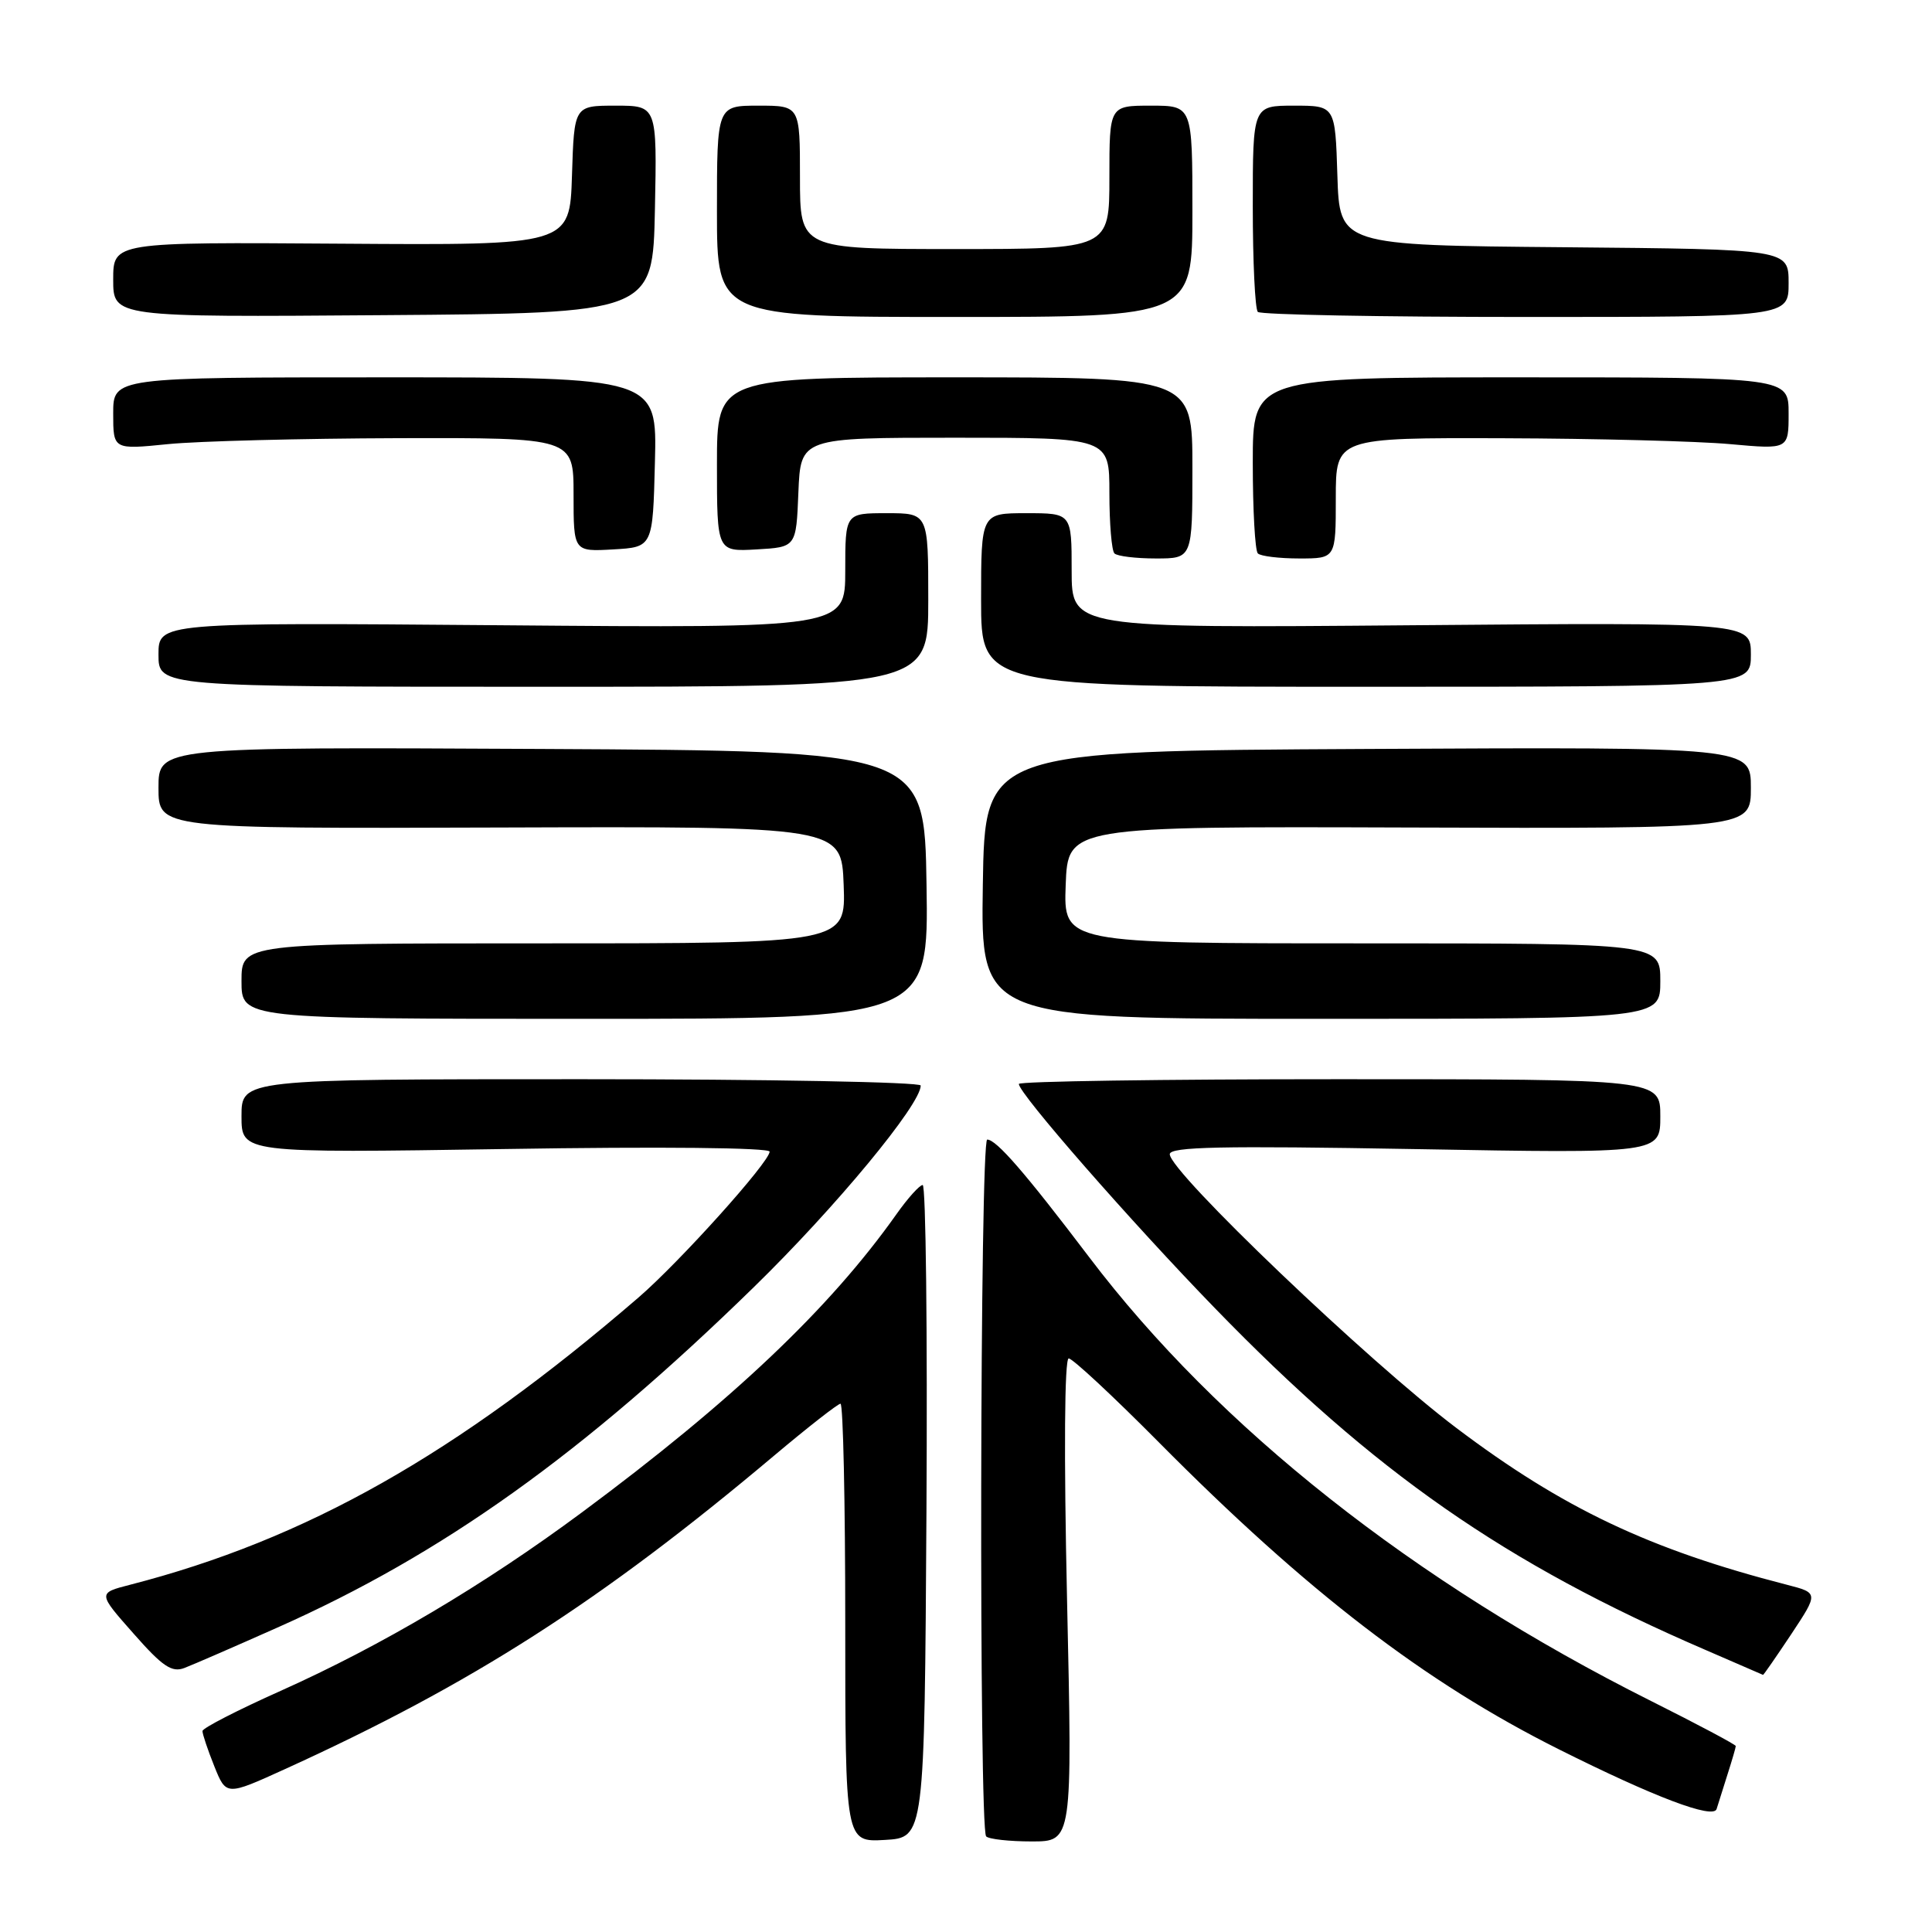 <?xml version="1.0" encoding="UTF-8" standalone="no"?>
<!DOCTYPE svg PUBLIC "-//W3C//DTD SVG 1.1//EN" "http://www.w3.org/Graphics/SVG/1.1/DTD/svg11.dtd" >
<svg xmlns="http://www.w3.org/2000/svg" xmlns:xlink="http://www.w3.org/1999/xlink" version="1.1" viewBox="0 0 256 256">
 <g >
 <path fill="currentColor"
d=" M 122.76 200.25 C 122.90 176.46 122.68 157.01 122.26 157.02 C 121.84 157.03 120.28 158.77 118.79 160.88 C 109.95 173.37 97.05 185.61 77.12 200.39 C 64.15 210.01 50.54 218.07 37.18 224.05 C 31.50 226.59 26.84 228.98 26.83 229.37 C 26.82 229.76 27.52 231.85 28.39 234.02 C 29.97 237.96 29.97 237.96 37.73 234.43 C 62.58 223.13 79.65 212.18 102.62 192.84 C 107.09 189.08 111.03 186.00 111.37 186.00 C 111.72 186.00 112.00 199.07 112.00 215.05 C 112.00 244.10 112.00 244.10 117.25 243.80 C 122.50 243.50 122.50 243.50 122.76 200.25 Z  M 141.39 212.00 C 140.96 192.60 141.05 180.00 141.61 180.00 C 142.12 180.00 147.48 184.99 153.52 191.08 C 173.20 210.93 188.79 222.90 206.55 231.79 C 219.23 238.14 227.04 241.09 227.46 239.70 C 227.66 239.04 228.31 236.97 228.91 235.10 C 229.51 233.23 230.00 231.55 230.00 231.36 C 230.00 231.17 224.94 228.48 218.75 225.38 C 187.38 209.66 161.42 189.15 144.32 166.58 C 135.84 155.40 132.03 151.00 130.81 151.00 C 129.85 151.00 129.70 242.37 130.67 243.33 C 131.03 243.70 133.75 244.00 136.71 244.00 C 142.10 244.00 142.10 244.00 141.39 212.00 Z  M 36.76 215.66 C 58.64 205.94 77.24 192.66 99.87 170.57 C 110.70 160.01 122.00 146.36 122.00 143.84 C 122.00 143.38 101.75 143.00 77.00 143.00 C 32.00 143.00 32.00 143.00 32.00 147.90 C 32.00 152.79 32.00 152.79 67.00 152.25 C 87.53 151.92 101.99 152.07 101.98 152.60 C 101.94 154.01 90.04 167.24 84.60 171.93 C 60.45 192.74 40.53 203.99 17.23 209.99 C 12.95 211.09 12.95 211.09 17.68 216.44 C 21.54 220.83 22.77 221.66 24.45 221.01 C 25.58 220.58 31.12 218.17 36.76 215.66 Z  M 237.35 216.54 C 240.97 211.07 240.97 211.07 236.74 209.98 C 218.58 205.31 207.10 199.87 193.00 189.23 C 181.41 180.50 155.00 155.28 155.00 152.94 C 155.00 151.95 161.79 151.81 187.50 152.26 C 220.00 152.84 220.00 152.84 220.00 147.92 C 220.00 143.00 220.00 143.00 177.50 143.00 C 154.12 143.00 135.00 143.28 135.00 143.63 C 135.00 144.89 149.80 161.82 161.00 173.36 C 182.11 195.11 199.40 207.16 226.00 218.63 C 230.12 220.41 233.55 221.90 233.61 221.93 C 233.67 221.97 235.35 219.54 237.35 216.54 Z  M 122.77 117.25 C 122.50 99.50 122.50 99.50 71.75 99.24 C 21.00 98.98 21.00 98.98 21.00 104.39 C 21.00 109.80 21.00 109.80 66.25 109.65 C 111.50 109.50 111.50 109.50 111.79 117.25 C 112.08 125.00 112.08 125.00 72.04 125.00 C 32.00 125.00 32.00 125.00 32.00 130.00 C 32.00 135.00 32.00 135.00 77.52 135.00 C 123.05 135.00 123.05 135.00 122.77 117.25 Z  M 220.00 130.00 C 220.00 125.00 220.00 125.00 180.46 125.00 C 140.92 125.00 140.92 125.00 141.21 117.25 C 141.50 109.50 141.50 109.50 186.75 109.65 C 232.00 109.80 232.00 109.80 232.00 104.39 C 232.00 98.98 232.00 98.98 181.25 99.24 C 130.50 99.50 130.50 99.50 130.23 117.25 C 129.95 135.00 129.95 135.00 174.98 135.00 C 220.00 135.00 220.00 135.00 220.00 130.00 Z  M 123.00 79.50 C 123.00 68.00 123.00 68.00 117.50 68.00 C 112.00 68.00 112.00 68.00 112.00 75.61 C 112.00 83.23 112.00 83.23 66.50 82.85 C 21.00 82.48 21.00 82.48 21.00 86.74 C 21.00 91.00 21.00 91.00 72.00 91.00 C 123.00 91.00 123.00 91.00 123.00 79.50 Z  M 232.00 86.74 C 232.00 82.47 232.00 82.47 187.00 82.85 C 142.00 83.23 142.00 83.23 142.00 75.61 C 142.00 68.00 142.00 68.00 136.00 68.00 C 130.00 68.00 130.00 68.00 130.00 79.50 C 130.00 91.00 130.00 91.00 181.00 91.00 C 232.00 91.00 232.00 91.00 232.00 86.74 Z  M 158.00 62.00 C 158.00 50.00 158.00 50.00 126.50 50.00 C 95.00 50.00 95.00 50.00 95.00 61.55 C 95.00 73.10 95.00 73.10 100.25 72.80 C 105.50 72.50 105.50 72.50 105.79 65.25 C 106.09 58.00 106.09 58.00 126.54 58.00 C 147.00 58.00 147.00 58.00 147.00 65.33 C 147.00 69.37 147.30 72.97 147.67 73.33 C 148.03 73.70 150.51 74.00 153.17 74.00 C 158.00 74.00 158.00 74.00 158.00 62.00 Z  M 177.00 66.00 C 177.00 58.00 177.00 58.00 199.25 58.07 C 211.49 58.11 224.99 58.46 229.25 58.85 C 237.00 59.55 237.00 59.55 237.00 54.78 C 237.00 50.00 237.00 50.00 201.50 50.00 C 166.00 50.00 166.00 50.00 166.00 61.33 C 166.00 67.57 166.30 72.97 166.67 73.33 C 167.03 73.70 169.51 74.00 172.17 74.00 C 177.00 74.00 177.00 74.00 177.00 66.00 Z  M 86.78 61.25 C 87.07 50.00 87.07 50.00 51.03 50.00 C 15.00 50.00 15.00 50.00 15.00 54.79 C 15.00 59.58 15.00 59.58 22.25 58.85 C 26.24 58.45 39.96 58.10 52.75 58.06 C 76.00 58.00 76.00 58.00 76.00 65.55 C 76.00 73.10 76.00 73.10 81.25 72.80 C 86.50 72.50 86.50 72.50 86.78 61.25 Z  M 86.78 27.75 C 87.06 14.00 87.06 14.00 81.57 14.00 C 76.08 14.00 76.08 14.00 75.79 23.25 C 75.50 32.50 75.50 32.50 45.25 32.29 C 15.00 32.08 15.00 32.08 15.00 37.05 C 15.00 42.03 15.00 42.03 50.75 41.76 C 86.50 41.50 86.50 41.50 86.78 27.75 Z  M 158.00 28.00 C 158.00 14.00 158.00 14.00 152.50 14.00 C 147.00 14.00 147.00 14.00 147.00 23.50 C 147.00 33.00 147.00 33.00 126.50 33.00 C 106.00 33.00 106.00 33.00 106.00 23.50 C 106.00 14.00 106.00 14.00 100.50 14.00 C 95.00 14.00 95.00 14.00 95.00 28.00 C 95.00 42.00 95.00 42.00 126.50 42.00 C 158.00 42.00 158.00 42.00 158.00 28.00 Z  M 237.00 37.51 C 237.00 33.03 237.00 33.03 207.25 32.76 C 177.50 32.50 177.50 32.50 177.21 23.25 C 176.92 14.00 176.92 14.00 171.46 14.00 C 166.00 14.00 166.00 14.00 166.00 27.33 C 166.00 34.67 166.30 40.97 166.67 41.33 C 167.03 41.70 183.01 42.00 202.17 42.00 C 237.00 42.00 237.00 42.00 237.00 37.51 Z "/>
</g>
</svg>